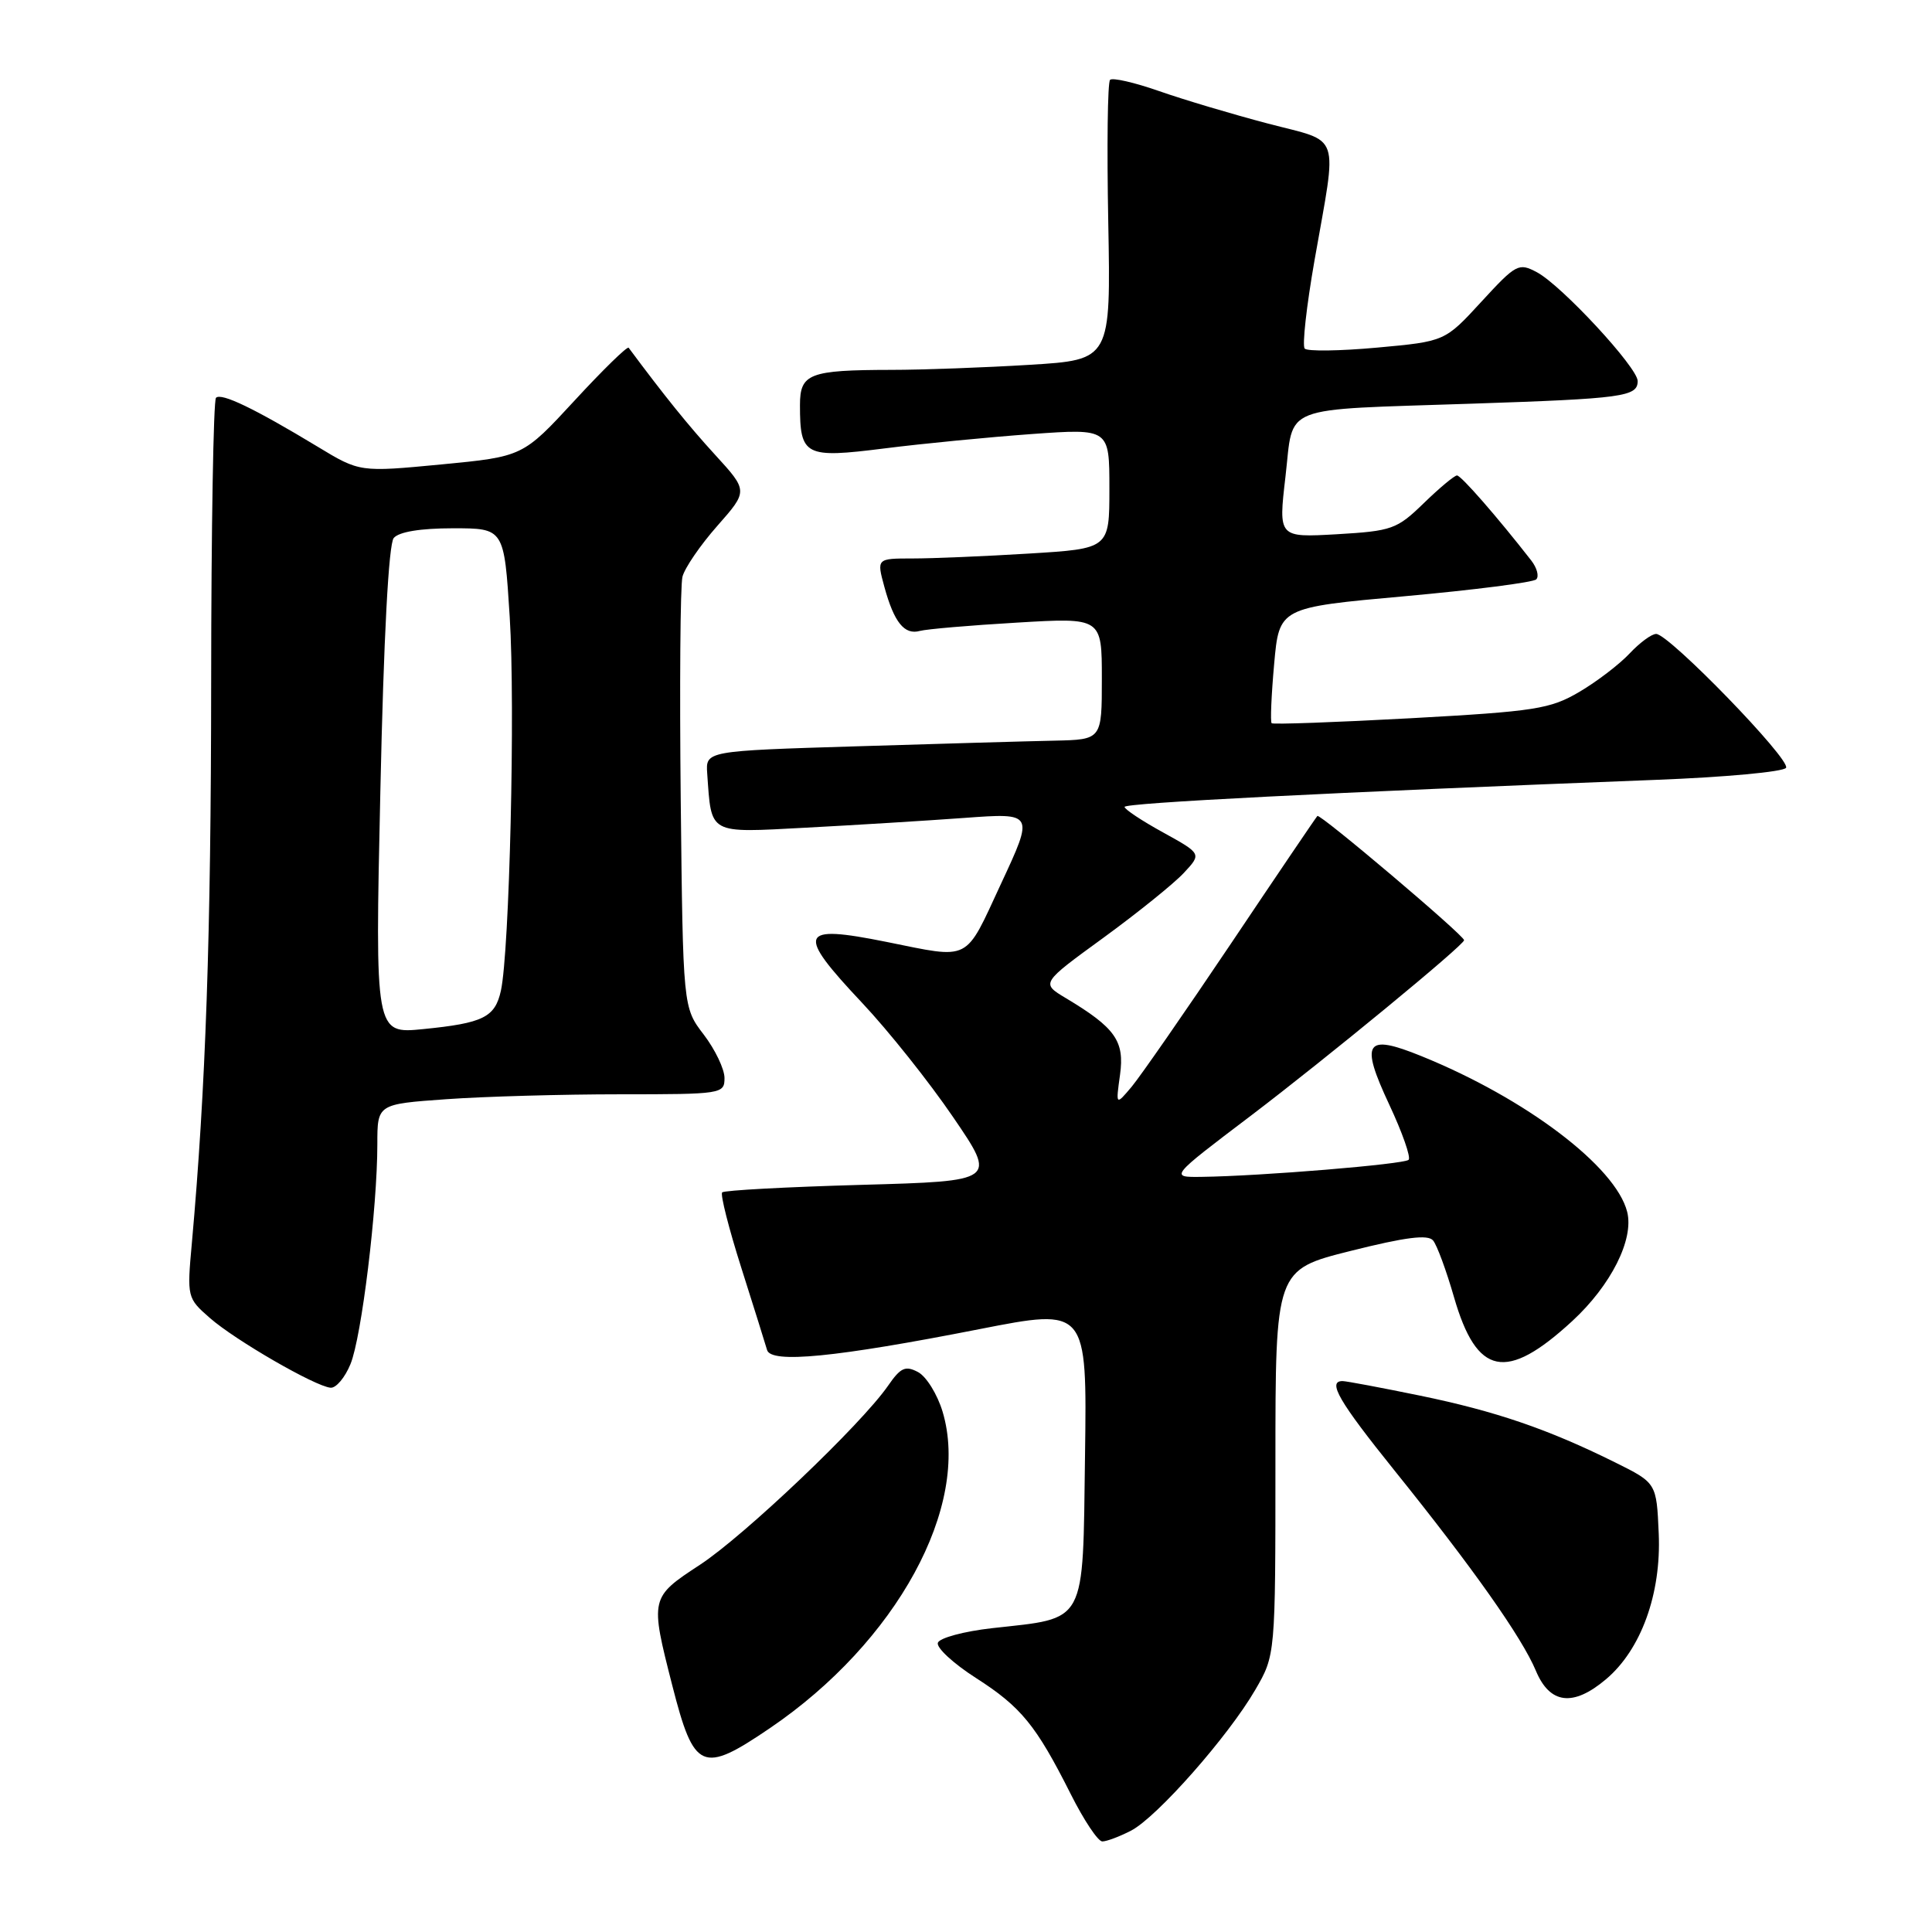 <?xml version="1.0" encoding="UTF-8" standalone="no"?>
<!DOCTYPE svg PUBLIC "-//W3C//DTD SVG 1.1//EN" "http://www.w3.org/Graphics/SVG/1.1/DTD/svg11.dtd" >
<svg xmlns="http://www.w3.org/2000/svg" xmlns:xlink="http://www.w3.org/1999/xlink" version="1.1" viewBox="0 0 256 256">
 <g >
 <path fill="currentColor"
d=" M 149.87 242.57 C 153.29 240.80 162.75 230.08 166.33 223.91 C 169.00 219.32 169.00 219.32 169.00 193.79 C 169.00 168.25 169.00 168.25 178.98 165.75 C 186.27 163.92 189.21 163.55 189.89 164.37 C 190.41 164.99 191.65 168.37 192.66 171.87 C 195.68 182.33 199.57 183.12 208.33 175.05 C 213.46 170.32 216.53 164.23 215.61 160.58 C 214.10 154.58 202.18 145.55 188.34 139.94 C 180.91 136.92 180.18 138.03 184.09 146.38 C 185.82 150.07 186.97 153.36 186.65 153.68 C 186.07 154.27 167.06 155.84 159.24 155.94 C 154.97 156.00 154.97 156.00 165.74 147.84 C 175.77 140.22 194.00 125.22 194.00 124.58 C 194.00 123.94 174.90 107.77 174.56 108.12 C 174.36 108.33 169.22 115.92 163.13 125.00 C 157.04 134.07 151.10 142.62 149.95 144.00 C 147.84 146.50 147.84 146.50 148.41 142.41 C 149.03 137.93 147.78 136.18 141.22 132.25 C 137.93 130.28 137.93 130.28 146.22 124.25 C 150.77 120.93 155.56 117.07 156.86 115.67 C 159.23 113.13 159.23 113.13 154.13 110.31 C 151.32 108.77 149.02 107.24 149.01 106.92 C 149.00 106.39 176.15 105.01 219.28 103.34 C 228.52 102.99 236.33 102.27 236.66 101.74 C 237.32 100.67 221.15 84.00 219.45 84.00 C 218.84 84.00 217.26 85.17 215.92 86.60 C 214.59 88.02 211.60 90.31 209.27 91.68 C 205.41 93.95 203.44 94.26 186.93 95.17 C 176.98 95.71 168.68 96.01 168.50 95.83 C 168.31 95.65 168.46 92.12 168.83 88.00 C 169.50 80.50 169.50 80.50 186.17 79.00 C 195.33 78.17 203.16 77.17 203.56 76.77 C 203.96 76.37 203.66 75.25 202.90 74.27 C 198.38 68.47 193.60 63.00 193.06 63.00 C 192.72 63.00 190.74 64.65 188.66 66.67 C 185.10 70.13 184.45 70.36 177.14 70.79 C 169.39 71.23 169.39 71.23 170.33 63.17 C 171.46 53.49 169.25 54.36 195.00 53.49 C 215.09 52.82 217.00 52.56 217.00 50.49 C 217.00 48.70 206.94 37.84 203.66 36.08 C 201.23 34.79 200.91 34.96 196.29 39.98 C 191.46 45.24 191.46 45.24 182.48 46.06 C 177.54 46.51 173.22 46.57 172.88 46.19 C 172.53 45.81 173.12 40.55 174.18 34.50 C 177.22 17.17 177.83 18.96 168.00 16.37 C 163.32 15.14 156.84 13.21 153.59 12.07 C 150.33 10.93 147.41 10.26 147.09 10.58 C 146.76 10.90 146.66 19.38 146.85 29.43 C 147.19 47.68 147.19 47.68 136.44 48.34 C 130.53 48.70 122.27 49.01 118.09 49.01 C 107.22 49.03 106.00 49.50 106.00 53.68 C 106.00 60.42 106.65 60.75 117.18 59.42 C 122.31 58.77 131.11 57.92 136.75 57.51 C 147.00 56.78 147.00 56.78 147.00 64.74 C 147.00 72.70 147.00 72.70 136.34 73.35 C 130.48 73.71 123.55 74.00 120.93 74.00 C 116.16 74.00 116.16 74.00 117.18 77.75 C 118.47 82.47 119.84 84.17 121.89 83.60 C 122.78 83.36 128.56 82.86 134.75 82.50 C 146.00 81.83 146.00 81.83 146.00 89.92 C 146.00 98.00 146.00 98.00 139.75 98.14 C 136.31 98.21 124.50 98.55 113.50 98.89 C 93.50 99.50 93.50 99.50 93.71 102.50 C 94.29 110.66 93.75 110.36 106.81 109.67 C 113.24 109.33 122.67 108.75 127.76 108.38 C 137.02 107.70 137.02 107.70 132.64 117.10 C 127.77 127.58 128.75 127.08 117.43 124.80 C 105.84 122.47 105.42 123.52 114.25 132.90 C 117.69 136.55 123.11 143.35 126.29 148.02 C 132.08 156.50 132.08 156.50 114.12 157.00 C 104.24 157.28 95.95 157.72 95.69 158.00 C 95.43 158.28 96.57 162.78 98.23 168.00 C 99.89 173.22 101.42 178.12 101.64 178.88 C 102.16 180.70 110.73 179.86 129.77 176.12 C 144.04 173.32 144.04 173.32 143.77 192.90 C 143.46 215.52 144.10 214.33 131.47 215.74 C 127.73 216.16 124.49 217.03 124.27 217.68 C 124.06 218.33 126.32 220.42 129.30 222.33 C 135.31 226.18 137.28 228.59 141.89 237.75 C 143.62 241.19 145.49 244.00 146.06 244.00 C 146.63 244.00 148.34 243.36 149.87 242.57 Z  M 102.00 229.00 C 118.81 217.59 128.65 199.57 124.90 187.06 C 124.21 184.76 122.75 182.40 121.65 181.81 C 119.97 180.92 119.34 181.20 117.67 183.62 C 114.11 188.76 98.65 203.47 92.75 207.34 C 86.14 211.67 86.12 211.74 89.08 223.33 C 91.97 234.64 93.02 235.10 102.00 229.00 Z  M 212.79 222.52 C 217.45 218.60 220.14 211.18 219.79 203.21 C 219.50 196.50 219.50 196.50 214.00 193.77 C 205.11 189.36 198.17 186.99 188.17 184.93 C 183.01 183.87 178.38 183.00 177.89 183.00 C 175.85 183.00 177.41 185.69 184.77 194.84 C 195.17 207.76 201.67 216.98 203.51 221.38 C 205.36 225.81 208.44 226.19 212.79 222.52 Z  M 46.44 180.75 C 47.91 177.20 50.00 160.07 50.00 151.61 C 50.00 146.30 50.00 146.30 59.15 145.65 C 64.19 145.29 74.54 145.00 82.15 145.00 C 95.67 145.00 96.00 144.95 96.00 142.84 C 96.00 141.66 94.76 139.07 93.25 137.09 C 90.50 133.50 90.50 133.50 90.20 106.00 C 90.04 90.88 90.14 77.57 90.43 76.42 C 90.72 75.27 92.79 72.24 95.04 69.69 C 99.13 65.05 99.13 65.05 94.76 60.27 C 91.21 56.39 88.01 52.42 83.30 46.08 C 83.13 45.84 79.90 48.99 76.13 53.08 C 69.28 60.50 69.28 60.50 58.48 61.54 C 47.67 62.57 47.67 62.57 42.09 59.19 C 33.72 54.13 29.32 52.01 28.62 52.71 C 28.28 53.05 27.99 70.02 27.98 90.42 C 27.96 124.01 27.26 144.23 25.42 164.74 C 24.77 171.89 24.80 172.01 27.81 174.64 C 31.16 177.58 41.75 183.70 43.80 183.88 C 44.52 183.95 45.71 182.54 46.44 180.75 Z  M 50.40 104.79 C 50.84 84.42 51.50 72.10 52.17 71.29 C 52.86 70.47 55.71 70.00 60.02 70.00 C 66.80 70.00 66.80 70.00 67.54 81.75 C 68.29 93.56 67.51 126.09 66.37 131.28 C 65.59 134.80 64.03 135.57 56.09 136.36 C 49.69 137.00 49.69 137.00 50.40 104.79 Z "/>
</g>
</svg>